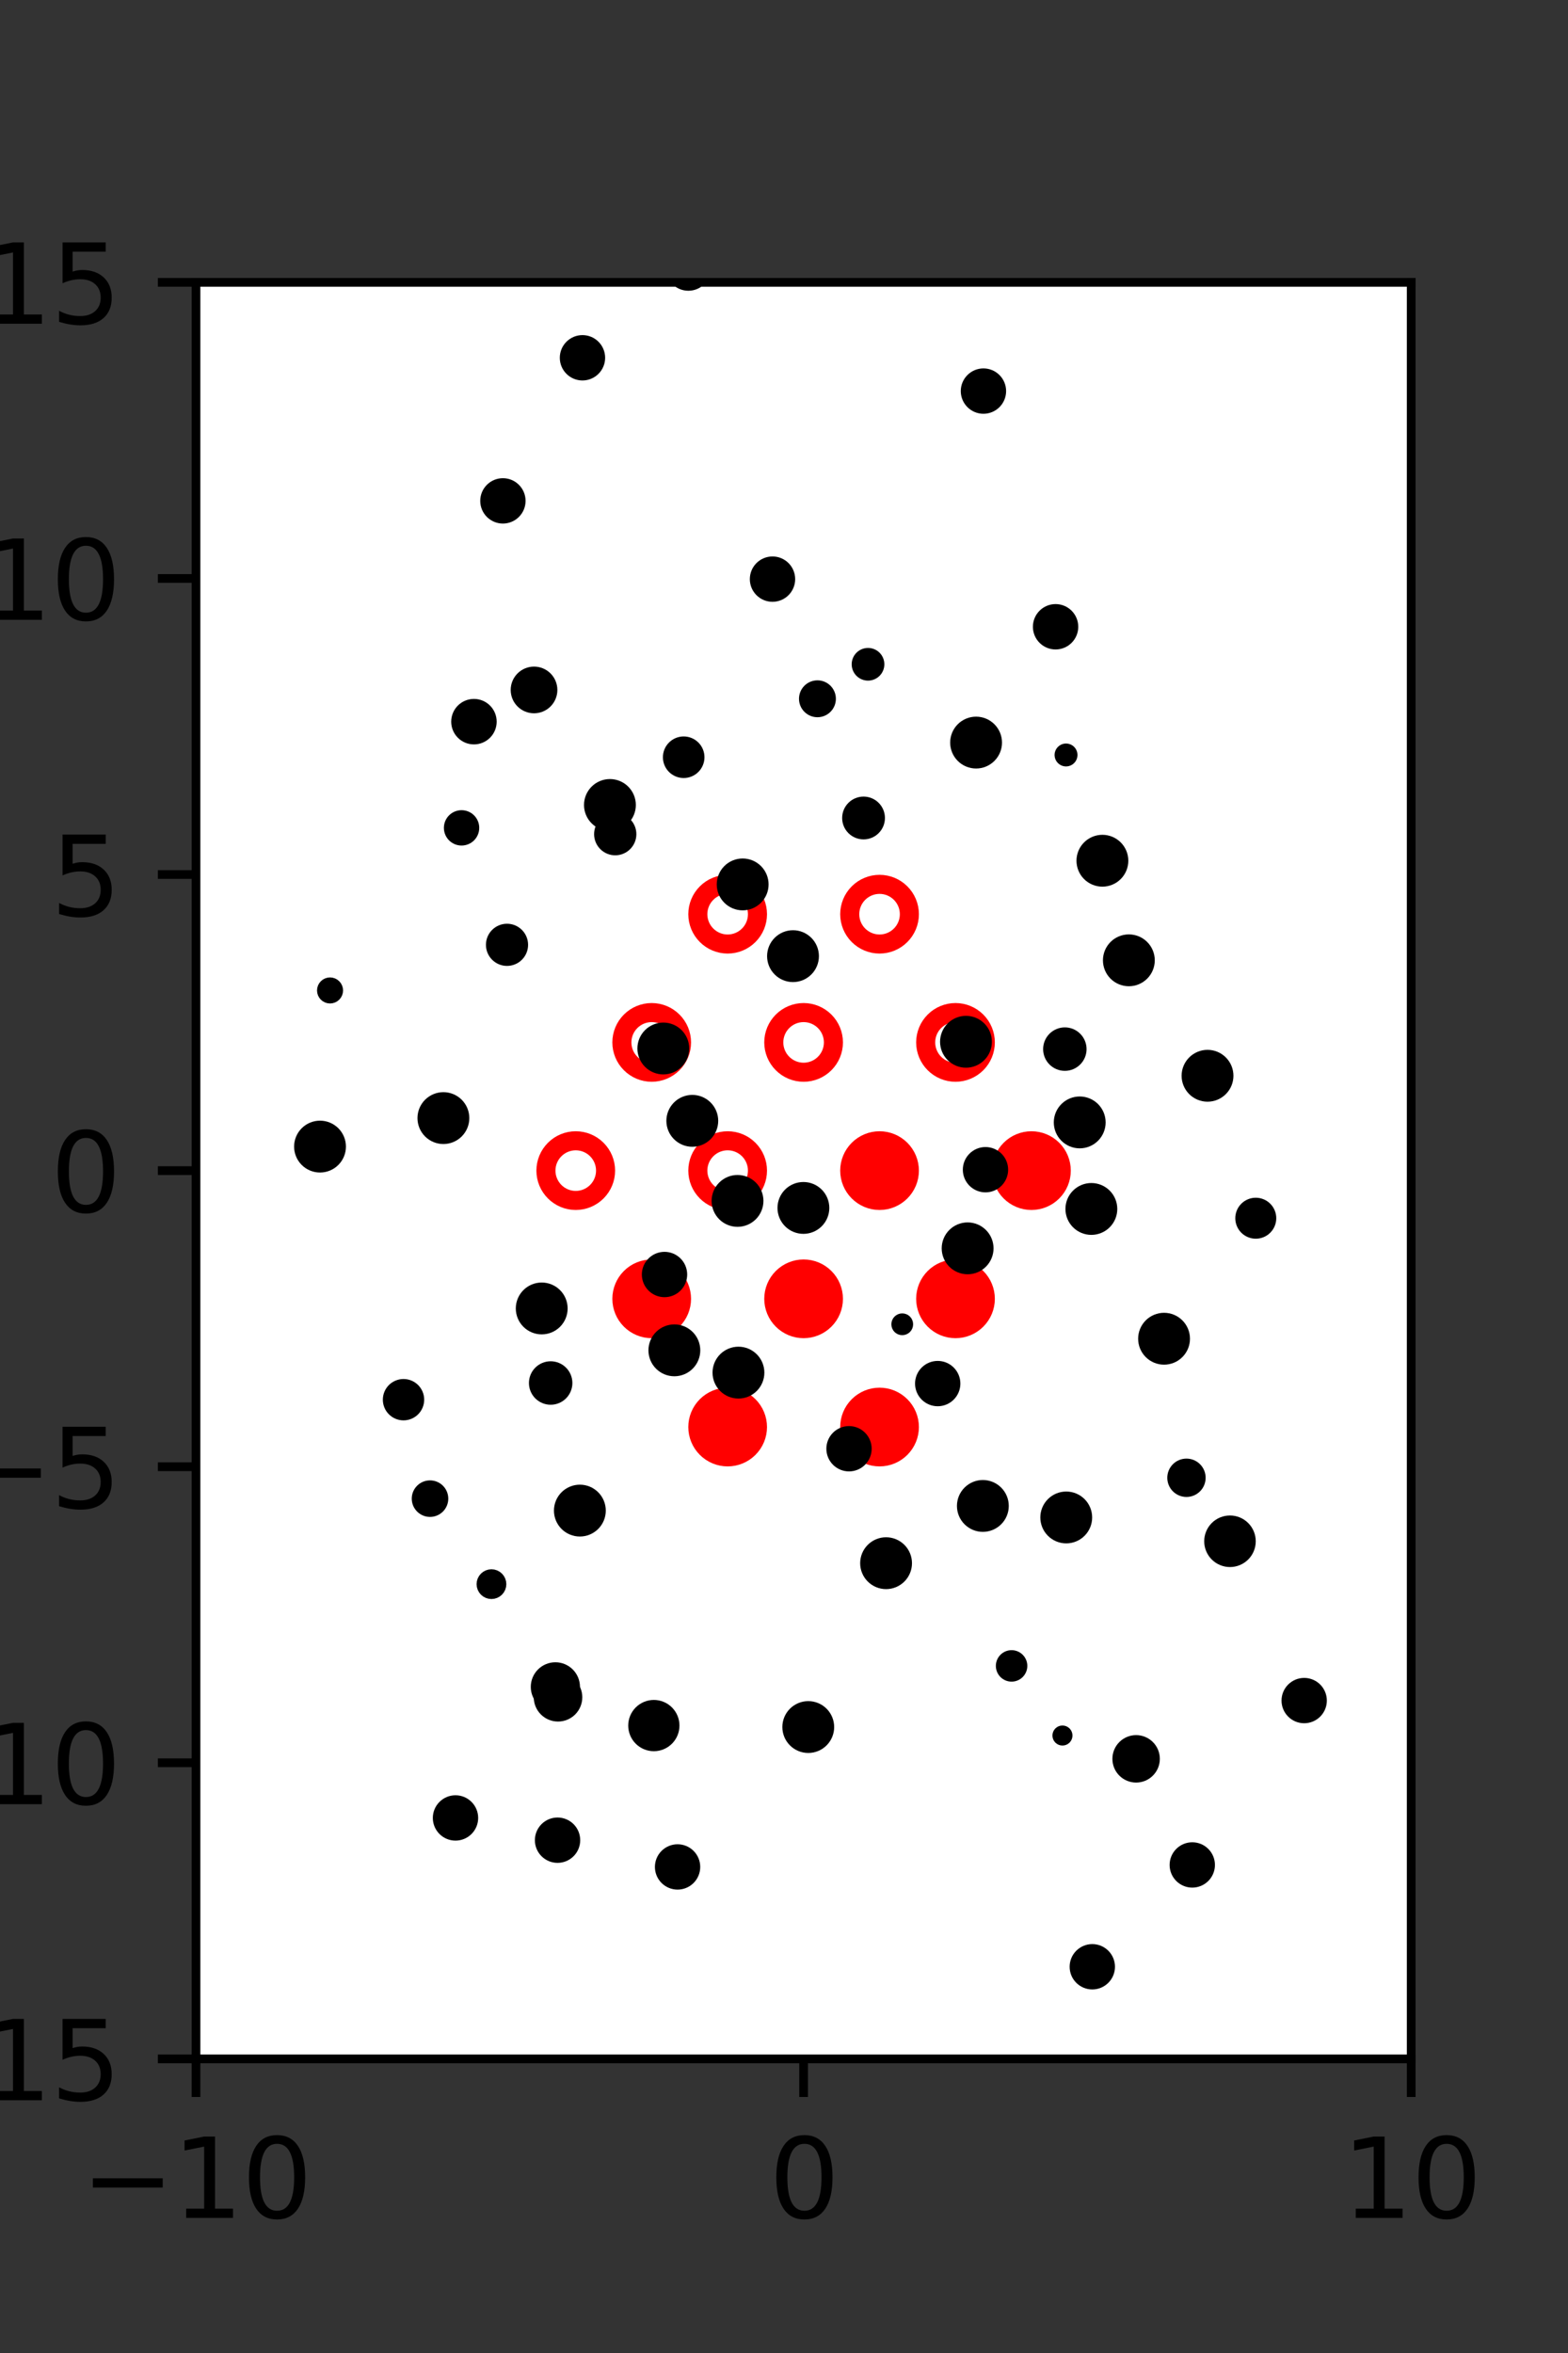 <?xml version="1.0" encoding="utf-8" standalone="no"?>
<!DOCTYPE svg PUBLIC "-//W3C//DTD SVG 1.1//EN"
  "http://www.w3.org/Graphics/SVG/1.1/DTD/svg11.dtd">
<svg xmlns:xlink="http://www.w3.org/1999/xlink" width="144pt" height="216pt" viewBox="0 0 144 216" xmlns="http://www.w3.org/2000/svg" version="1.1">
 <rect x="0" y="0" width="144" height="216" fill="#333333" stroke="none"/>
 <defs>
  <style type="text/css">*{stroke-linejoin: round; stroke-linecap: butt}</style>
 </defs>
 <g id="figure_1">
  <g id="patch_1">
   <path d="M 0 216 
L 144 216 
L 144 0 
L 0 0 
L 0 216 
z
" style="fill: none"/>
  </g>
  <g id="axes_1">
   <g id="patch_2">
    <path d="M 18 189 
L 129.6 189 
L 129.6 25.92 
L 18 25.92 
z
" style="fill: #ffffff"/>
   </g>
   <g id="PathCollection_1">
    <defs>
     <path id="mb30d5affb8" d="M 0 2.739 
C 0.726 2.739 1.423 2.45 1.936 1.936 
C 2.45 1.423 2.739 0.726 2.739 0 
C 2.739 -0.726 2.45 -1.423 1.936 -1.936 
C 1.423 -2.45 0.726 -2.739 0 -2.739 
C -0.726 -2.739 -1.423 -2.45 -1.936 -1.936 
C -2.45 -1.423 -2.739 -0.726 -2.739 0 
C -2.739 0.726 -2.45 1.423 -1.936 1.936 
C -1.423 2.45 -0.726 2.739 0 2.739 
z
" style="stroke: #ff0000; stroke-width: 1.75"/>
    </defs>
    <g clip-path="url(#pbd2c235819)">
     <use xlink:href="#mb30d5affb8" x="80.775" y="107.46" style="fill: #ff0000; stroke: #ff0000; stroke-width: 1.75"/>
     <use xlink:href="#mb30d5affb8" x="94.725" y="107.46" style="fill: #ff0000; stroke: #ff0000; stroke-width: 1.75"/>
     <use xlink:href="#mb30d5affb8" x="59.85" y="119.229" style="fill: #ff0000; stroke: #ff0000; stroke-width: 1.75"/>
     <use xlink:href="#mb30d5affb8" x="73.8" y="119.229" style="fill: #ff0000; stroke: #ff0000; stroke-width: 1.75"/>
     <use xlink:href="#mb30d5affb8" x="87.75" y="119.229" style="fill: #ff0000; stroke: #ff0000; stroke-width: 1.75"/>
     <use xlink:href="#mb30d5affb8" x="66.825" y="130.999" style="fill: #ff0000; stroke: #ff0000; stroke-width: 1.75"/>
     <use xlink:href="#mb30d5affb8" x="80.775" y="130.999" style="fill: #ff0000; stroke: #ff0000; stroke-width: 1.75"/>
    </g>
   </g>
   <g id="PathCollection_2">
    <defs>
     <path id="C0_0_dc401455ee" d="M 0 2.739 
C 0.726 2.739 1.423 2.45 1.936 1.936 
C 2.45 1.423 2.739 0.726 2.739 -0 
C 2.739 -0.726 2.45 -1.423 1.936 -1.936 
C 1.423 -2.45 0.726 -2.739 0 -2.739 
C -0.726 -2.739 -1.423 -2.45 -1.936 -1.936 
C -2.45 -1.423 -2.739 -0.726 -2.739 0 
C -2.739 0.726 -2.45 1.423 -1.936 1.936 
C -1.423 2.45 -0.726 2.739 0 2.739 
z
"/>
    </defs>
    <g clip-path="url(#pbd2c235819)">
     <use xlink:href="#C0_0_dc401455ee" x="66.825" y="83.921" style="fill: none; stroke: #ff0000; stroke-width: 1.75"/>
    </g>
    <g clip-path="url(#pbd2c235819)">
     <use xlink:href="#C0_0_dc401455ee" x="80.775" y="83.921" style="fill: none; stroke: #ff0000; stroke-width: 1.75"/>
    </g>
    <g clip-path="url(#pbd2c235819)">
     <use xlink:href="#C0_0_dc401455ee" x="59.85" y="95.691" style="fill: none; stroke: #ff0000; stroke-width: 1.75"/>
    </g>
    <g clip-path="url(#pbd2c235819)">
     <use xlink:href="#C0_0_dc401455ee" x="73.8" y="95.691" style="fill: none; stroke: #ff0000; stroke-width: 1.75"/>
    </g>
    <g clip-path="url(#pbd2c235819)">
     <use xlink:href="#C0_0_dc401455ee" x="87.75" y="95.691" style="fill: none; stroke: #ff0000; stroke-width: 1.75"/>
    </g>
    <g clip-path="url(#pbd2c235819)">
     <use xlink:href="#C0_0_dc401455ee" x="52.875" y="107.46" style="fill: none; stroke: #ff0000; stroke-width: 1.75"/>
    </g>
    <g clip-path="url(#pbd2c235819)">
     <use xlink:href="#C0_0_dc401455ee" x="66.825" y="107.46" style="fill: none; stroke: #ff0000; stroke-width: 1.75"/>
    </g>
   </g>
   <g id="PathCollection_3">
    <path d="M 103.552 56.488 
C 103.552 56.488 103.552 56.488 103.552 56.488 
C 103.552 56.488 103.552 56.488 103.552 56.488 
C 103.552 56.488 103.552 56.488 103.552 56.488 
C 103.552 56.488 103.552 56.488 103.552 56.488 
C 103.552 56.488 103.552 56.488 103.552 56.488 
C 103.552 56.488 103.552 56.488 103.552 56.488 
C 103.552 56.488 103.552 56.488 103.552 56.488 
C 103.552 56.488 103.552 56.488 103.552 56.488 
z
" clip-path="url(#pbd2c235819)" style="stroke: #000000"/>
    <path d="M 100.501 45.5 
C 100.501 45.5 100.501 45.5 100.501 45.5 
C 100.501 45.5 100.501 45.5 100.501 45.5 
C 100.501 45.5 100.501 45.5 100.501 45.5 
C 100.501 45.5 100.501 45.5 100.501 45.5 
C 100.501 45.5 100.501 45.5 100.501 45.5 
C 100.501 45.5 100.501 45.5 100.501 45.5 
C 100.501 45.5 100.501 45.5 100.501 45.5 
C 100.501 45.5 100.501 45.5 100.501 45.5 
z
" clip-path="url(#pbd2c235819)" style="stroke: #000000"/>
    <path d="M 122.318 141.804 
C 122.318 141.804 122.318 141.804 122.318 141.804 
C 122.318 141.804 122.318 141.804 122.318 141.804 
C 122.318 141.804 122.318 141.804 122.318 141.804 
C 122.318 141.804 122.318 141.804 122.318 141.804 
C 122.318 141.804 122.318 141.804 122.318 141.804 
C 122.318 141.804 122.318 141.804 122.318 141.804 
C 122.318 141.804 122.318 141.804 122.318 141.804 
C 122.318 141.804 122.318 141.804 122.318 141.804 
z
" clip-path="url(#pbd2c235819)" style="stroke: #000000"/>
    <path d="M 115.326 113.211 
C 115.693 113.211 116.044 113.066 116.303 112.807 
C 116.562 112.548 116.708 112.196 116.708 111.83 
C 116.708 111.463 116.562 111.112 116.303 110.853 
C 116.044 110.594 115.693 110.449 115.326 110.449 
C 114.96 110.449 114.609 110.594 114.35 110.853 
C 114.091 111.112 113.945 111.463 113.945 111.83 
C 113.945 112.196 114.091 112.548 114.35 112.807 
C 114.609 113.066 114.96 113.211 115.326 113.211 
z
" clip-path="url(#pbd2c235819)" style="stroke: #000000"/>
    <path d="M 110.895 100.634 
C 111.393 100.634 111.872 100.436 112.224 100.083 
C 112.577 99.73 112.775 99.252 112.775 98.753 
C 112.775 98.255 112.577 97.776 112.224 97.424 
C 111.872 97.071 111.393 96.873 110.895 96.873 
C 110.396 96.873 109.918 97.071 109.565 97.424 
C 109.213 97.776 109.014 98.255 109.014 98.753 
C 109.014 99.252 109.213 99.73 109.565 100.083 
C 109.918 100.436 110.396 100.634 110.895 100.634 
z
" clip-path="url(#pbd2c235819)" style="stroke: #000000"/>
    <path d="M 103.671 90.035 
C 104.169 90.035 104.648 89.837 105 89.485 
C 105.353 89.132 105.551 88.654 105.551 88.155 
C 105.551 87.656 105.353 87.178 105 86.825 
C 104.648 86.473 104.169 86.275 103.671 86.275 
C 103.172 86.275 102.694 86.473 102.341 86.825 
C 101.989 87.178 101.79 87.656 101.79 88.155 
C 101.79 88.654 101.989 89.132 102.341 89.485 
C 102.694 89.837 103.172 90.035 103.671 90.035 
z
" clip-path="url(#pbd2c235819)" style="stroke: #000000"/>
    <path d="M 101.24 80.894 
C 101.739 80.894 102.217 80.695 102.57 80.343 
C 102.923 79.99 103.121 79.512 103.121 79.013 
C 103.121 78.515 102.923 78.036 102.57 77.684 
C 102.217 77.331 101.739 77.133 101.24 77.133 
C 100.742 77.133 100.263 77.331 99.911 77.684 
C 99.558 78.036 99.36 78.515 99.36 79.013 
C 99.36 79.512 99.558 79.99 99.911 80.343 
C 100.263 80.695 100.742 80.894 101.24 80.894 
z
" clip-path="url(#pbd2c235819)" style="stroke: #000000"/>
    <path d="M 97.901 69.859 
C 98.048 69.859 98.188 69.8 98.292 69.697 
C 98.396 69.593 98.454 69.452 98.454 69.305 
C 98.454 69.159 98.396 69.018 98.292 68.914 
C 98.188 68.81 98.048 68.752 97.901 68.752 
C 97.754 68.752 97.613 68.81 97.51 68.914 
C 97.406 69.018 97.347 69.159 97.347 69.305 
C 97.347 69.452 97.406 69.593 97.51 69.697 
C 97.613 69.8 97.754 69.859 97.901 69.859 
z
" clip-path="url(#pbd2c235819)" style="stroke: #000000"/>
    <path d="M 96.941 59.12 
C 97.361 59.12 97.764 58.953 98.061 58.656 
C 98.357 58.359 98.524 57.956 98.524 57.536 
C 98.524 57.117 98.357 56.714 98.061 56.417 
C 97.764 56.12 97.361 55.953 96.941 55.953 
C 96.521 55.953 96.119 56.12 95.822 56.417 
C 95.525 56.714 95.358 57.117 95.358 57.536 
C 95.358 57.956 95.525 58.359 95.822 58.656 
C 96.119 58.953 96.521 59.12 96.941 59.12 
z
" clip-path="url(#pbd2c235819)" style="stroke: #000000"/>
    <path d="M 87.084 47.835 
C 87.084 47.835 87.084 47.835 87.084 47.835 
C 87.084 47.835 87.084 47.835 87.084 47.835 
C 87.084 47.835 87.084 47.835 87.084 47.835 
C 87.084 47.835 87.084 47.835 87.084 47.835 
C 87.084 47.835 87.084 47.835 87.084 47.835 
C 87.084 47.835 87.084 47.835 87.084 47.835 
C 87.084 47.835 87.084 47.835 87.084 47.835 
C 87.084 47.835 87.084 47.835 87.084 47.835 
z
" clip-path="url(#pbd2c235819)" style="stroke: #000000"/>
    <path d="M 90.316 37.484 
C 90.736 37.484 91.138 37.317 91.435 37.02 
C 91.732 36.723 91.898 36.321 91.898 35.901 
C 91.898 35.482 91.732 35.079 91.435 34.783 
C 91.138 34.486 90.736 34.319 90.316 34.319 
C 89.897 34.319 89.494 34.486 89.198 34.783 
C 88.901 35.079 88.734 35.482 88.734 35.901 
C 88.734 36.321 88.901 36.723 89.198 37.02 
C 89.494 37.317 89.897 37.484 90.316 37.484 
z
" clip-path="url(#pbd2c235819)" style="stroke: #000000"/>
    <path d="M 121.532 163.757 
C 121.532 163.757 121.532 163.757 121.532 163.757 
C 121.532 163.757 121.532 163.757 121.532 163.757 
C 121.532 163.757 121.532 163.757 121.532 163.757 
C 121.532 163.757 121.532 163.757 121.532 163.757 
C 121.532 163.757 121.532 163.757 121.532 163.757 
C 121.532 163.757 121.532 163.757 121.532 163.757 
C 121.532 163.757 121.532 163.757 121.532 163.757 
C 121.532 163.757 121.532 163.757 121.532 163.757 
z
" clip-path="url(#pbd2c235819)" style="stroke: #000000"/>
    <path d="M 119.772 157.69 
C 120.191 157.69 120.593 157.524 120.89 157.227 
C 121.186 156.931 121.353 156.528 121.353 156.109 
C 121.353 155.69 121.186 155.287 120.89 154.991 
C 120.593 154.694 120.191 154.528 119.772 154.528 
C 119.353 154.528 118.95 154.694 118.654 154.991 
C 118.357 155.287 118.191 155.69 118.191 156.109 
C 118.191 156.528 118.357 156.931 118.654 157.227 
C 118.95 157.524 119.353 157.69 119.772 157.69 
z
" clip-path="url(#pbd2c235819)" style="stroke: #000000"/>
    <path d="M 112.957 143.352 
C 113.452 143.352 113.927 143.155 114.278 142.805 
C 114.628 142.455 114.824 141.98 114.824 141.485 
C 114.824 140.99 114.628 140.515 114.278 140.164 
C 113.927 139.814 113.452 139.618 112.957 139.618 
C 112.462 139.618 111.987 139.814 111.637 140.164 
C 111.287 140.515 111.09 140.99 111.09 141.485 
C 111.09 141.98 111.287 142.455 111.637 142.805 
C 111.987 143.155 112.462 143.352 112.957 143.352 
z
" clip-path="url(#pbd2c235819)" style="stroke: #000000"/>
    <path d="M 108.961 136.918 
C 109.296 136.918 109.616 136.785 109.853 136.549 
C 110.09 136.312 110.222 135.991 110.222 135.657 
C 110.222 135.322 110.09 135.002 109.853 134.765 
C 109.616 134.528 109.296 134.396 108.961 134.396 
C 108.627 134.396 108.306 134.528 108.069 134.765 
C 107.833 135.002 107.7 135.322 107.7 135.657 
C 107.7 135.991 107.833 136.312 108.069 136.549 
C 108.306 136.785 108.627 136.918 108.961 136.918 
z
" clip-path="url(#pbd2c235819)" style="stroke: #000000"/>
    <path d="M 106.903 124.774 
C 107.402 124.774 107.881 124.576 108.233 124.223 
C 108.586 123.87 108.784 123.392 108.784 122.893 
C 108.784 122.394 108.586 121.916 108.233 121.563 
C 107.881 121.21 107.402 121.012 106.903 121.012 
C 106.405 121.012 105.926 121.21 105.573 121.563 
C 105.221 121.916 105.023 122.394 105.023 122.893 
C 105.023 123.392 105.221 123.87 105.573 124.223 
C 105.926 124.576 106.405 124.774 106.903 124.774 
z
" clip-path="url(#pbd2c235819)" style="stroke: #000000"/>
    <path d="M 100.227 112.86 
C 100.726 112.86 101.204 112.662 101.557 112.309 
C 101.91 111.957 102.108 111.478 102.108 110.979 
C 102.108 110.48 101.91 110.002 101.557 109.649 
C 101.204 109.297 100.726 109.098 100.227 109.098 
C 99.728 109.098 99.25 109.297 98.897 109.649 
C 98.544 110.002 98.346 110.48 98.346 110.979 
C 98.346 111.478 98.544 111.957 98.897 112.309 
C 99.25 112.662 99.728 112.86 100.227 112.86 
z
" clip-path="url(#pbd2c235819)" style="stroke: #000000"/>
    <path d="M 99.158 104.916 
C 99.656 104.916 100.135 104.718 100.488 104.365 
C 100.84 104.013 101.038 103.534 101.038 103.035 
C 101.038 102.536 100.84 102.058 100.488 101.705 
C 100.135 101.353 99.656 101.154 99.158 101.154 
C 98.659 101.154 98.18 101.353 97.828 101.705 
C 97.475 102.058 97.277 102.536 97.277 103.035 
C 97.277 103.534 97.475 104.013 97.828 104.365 
C 98.18 104.718 98.659 104.916 99.158 104.916 
z
" clip-path="url(#pbd2c235819)" style="stroke: #000000"/>
    <path d="M 97.792 97.802 
C 98.188 97.802 98.569 97.645 98.849 97.364 
C 99.13 97.084 99.287 96.703 99.287 96.307 
C 99.287 95.91 99.13 95.53 98.849 95.249 
C 98.569 94.969 98.188 94.811 97.792 94.811 
C 97.395 94.811 97.015 94.969 96.735 95.249 
C 96.454 95.53 96.297 95.91 96.297 96.307 
C 96.297 96.703 96.454 97.084 96.735 97.364 
C 97.015 97.645 97.395 97.802 97.792 97.802 
z
" clip-path="url(#pbd2c235819)" style="stroke: #000000"/>
    <path d="M 91.432 84.168 
C 91.432 84.168 91.432 84.168 91.432 84.168 
C 91.432 84.168 91.432 84.168 91.432 84.168 
C 91.432 84.168 91.432 84.168 91.432 84.168 
C 91.432 84.168 91.432 84.168 91.432 84.168 
C 91.432 84.168 91.432 84.168 91.432 84.168 
C 91.432 84.168 91.432 84.168 91.432 84.168 
C 91.432 84.168 91.432 84.168 91.432 84.168 
C 91.432 84.168 91.432 84.168 91.432 84.168 
z
" clip-path="url(#pbd2c235819)" style="stroke: #000000"/>
    <path d="M 89.641 70.048 
C 90.139 70.048 90.618 69.85 90.97 69.497 
C 91.323 69.145 91.521 68.666 91.521 68.168 
C 91.521 67.669 91.323 67.191 90.97 66.838 
C 90.618 66.485 90.139 66.287 89.641 66.287 
C 89.142 66.287 88.664 66.485 88.311 66.838 
C 87.959 67.191 87.76 67.669 87.76 68.168 
C 87.76 68.666 87.959 69.145 88.311 69.497 
C 88.664 69.85 89.142 70.048 89.641 70.048 
z
" clip-path="url(#pbd2c235819)" style="stroke: #000000"/>
    <path d="M 79.716 61.98 
C 79.982 61.98 80.236 61.874 80.424 61.687 
C 80.611 61.499 80.716 61.245 80.716 60.98 
C 80.716 60.714 80.611 60.46 80.424 60.272 
C 80.236 60.085 79.982 59.98 79.716 59.98 
C 79.451 59.98 79.197 60.085 79.009 60.272 
C 78.822 60.46 78.716 60.714 78.716 60.98 
C 78.716 61.245 78.822 61.499 79.009 61.687 
C 79.197 61.874 79.451 61.98 79.716 61.98 
z
" clip-path="url(#pbd2c235819)" style="stroke: #000000"/>
    <path d="M 83.925 55.338 
C 83.925 55.338 83.925 55.338 83.925 55.338 
C 83.925 55.338 83.925 55.338 83.925 55.338 
C 83.925 55.338 83.925 55.338 83.925 55.338 
C 83.925 55.338 83.925 55.338 83.925 55.338 
C 83.925 55.338 83.925 55.338 83.925 55.338 
C 83.925 55.338 83.925 55.338 83.925 55.338 
C 83.925 55.338 83.925 55.338 83.925 55.338 
C 83.925 55.338 83.925 55.338 83.925 55.338 
z
" clip-path="url(#pbd2c235819)" style="stroke: #000000"/>
    <path d="M 79.764 41.544 
C 79.764 41.544 79.764 41.544 79.764 41.544 
C 79.764 41.544 79.764 41.544 79.764 41.544 
C 79.764 41.544 79.764 41.544 79.764 41.544 
C 79.764 41.544 79.764 41.544 79.764 41.544 
C 79.764 41.544 79.764 41.544 79.764 41.544 
C 79.764 41.544 79.764 41.544 79.764 41.544 
C 79.764 41.544 79.764 41.544 79.764 41.544 
C 79.764 41.544 79.764 41.544 79.764 41.544 
z
" clip-path="url(#pbd2c235819)" style="stroke: #000000"/>
    <path d="M 78.141 29.896 
C 78.141 29.896 78.141 29.896 78.141 29.896 
C 78.141 29.896 78.141 29.896 78.141 29.896 
C 78.141 29.896 78.141 29.896 78.141 29.896 
C 78.141 29.896 78.141 29.896 78.141 29.896 
C 78.141 29.896 78.141 29.896 78.141 29.896 
C 78.141 29.896 78.141 29.896 78.141 29.896 
C 78.141 29.896 78.141 29.896 78.141 29.896 
C 78.141 29.896 78.141 29.896 78.141 29.896 
z
" clip-path="url(#pbd2c235819)" style="stroke: #000000"/>
    <path d="M 111.604 178.806 
C 111.604 178.806 111.604 178.806 111.604 178.806 
C 111.604 178.806 111.604 178.806 111.604 178.806 
C 111.604 178.806 111.604 178.806 111.604 178.806 
C 111.604 178.806 111.604 178.806 111.604 178.806 
C 111.604 178.806 111.604 178.806 111.604 178.806 
C 111.604 178.806 111.604 178.806 111.604 178.806 
C 111.604 178.806 111.604 178.806 111.604 178.806 
C 111.604 178.806 111.604 178.806 111.604 178.806 
z
" clip-path="url(#pbd2c235819)" style="stroke: #000000"/>
    <path d="M 109.495 172.779 
C 109.914 172.779 110.317 172.612 110.613 172.316 
C 110.91 172.019 111.076 171.617 111.076 171.198 
C 111.076 170.779 110.91 170.376 110.613 170.08 
C 110.317 169.783 109.914 169.617 109.495 169.617 
C 109.076 169.617 108.673 169.783 108.377 170.08 
C 108.08 170.376 107.914 170.779 107.914 171.198 
C 107.914 171.617 108.08 172.019 108.377 172.316 
C 108.673 172.612 109.076 172.779 109.495 172.779 
z
" clip-path="url(#pbd2c235819)" style="stroke: #000000"/>
    <path d="M 104.337 163.136 
C 104.782 163.136 105.209 162.959 105.524 162.644 
C 105.839 162.33 106.016 161.903 106.016 161.457 
C 106.016 161.012 105.839 160.585 105.524 160.271 
C 105.209 159.956 104.782 159.779 104.337 159.779 
C 103.892 159.779 103.465 159.956 103.15 160.271 
C 102.836 160.585 102.659 161.012 102.659 161.457 
C 102.659 161.903 102.836 162.33 103.15 162.644 
C 103.465 162.959 103.892 163.136 104.337 163.136 
z
" clip-path="url(#pbd2c235819)" style="stroke: #000000"/>
    <path d="M 105.555 147.126 
C 105.555 147.126 105.555 147.126 105.555 147.126 
C 105.555 147.126 105.555 147.126 105.555 147.126 
C 105.555 147.126 105.555 147.126 105.555 147.126 
C 105.555 147.126 105.555 147.126 105.555 147.126 
C 105.555 147.126 105.555 147.126 105.555 147.126 
C 105.555 147.126 105.555 147.126 105.555 147.126 
C 105.555 147.126 105.555 147.126 105.555 147.126 
C 105.555 147.126 105.555 147.126 105.555 147.126 
z
" clip-path="url(#pbd2c235819)" style="stroke: #000000"/>
    <path d="M 97.92 141.179 
C 98.419 141.179 98.897 140.981 99.25 140.629 
C 99.602 140.276 99.8 139.798 99.8 139.299 
C 99.8 138.8 99.602 138.322 99.25 137.969 
C 98.897 137.617 98.419 137.419 97.92 137.419 
C 97.421 137.419 96.943 137.617 96.591 137.969 
C 96.238 138.322 96.04 138.8 96.04 139.299 
C 96.04 139.798 96.238 140.276 96.591 140.629 
C 96.943 140.981 97.421 141.179 97.92 141.179 
z
" clip-path="url(#pbd2c235819)" style="stroke: #000000"/>
    <path d="M 96.598 129.777 
C 96.598 129.777 96.598 129.777 96.598 129.777 
C 96.598 129.777 96.598 129.777 96.598 129.777 
C 96.598 129.777 96.598 129.777 96.598 129.777 
C 96.598 129.777 96.598 129.777 96.598 129.777 
C 96.598 129.777 96.598 129.777 96.598 129.777 
C 96.598 129.777 96.598 129.777 96.598 129.777 
C 96.598 129.777 96.598 129.777 96.598 129.777 
C 96.598 129.777 96.598 129.777 96.598 129.777 
z
" clip-path="url(#pbd2c235819)" style="stroke: #000000"/>
    <path d="M 88.863 116.476 
C 89.362 116.476 89.84 116.278 90.193 115.925 
C 90.546 115.572 90.744 115.094 90.744 114.595 
C 90.744 114.096 90.546 113.618 90.193 113.265 
C 89.84 112.912 89.362 112.714 88.863 112.714 
C 88.364 112.714 87.886 112.912 87.533 113.265 
C 87.18 113.618 86.982 114.096 86.982 114.595 
C 86.982 115.094 87.18 115.572 87.533 115.925 
C 87.886 116.278 88.364 116.476 88.863 116.476 
z
" clip-path="url(#pbd2c235819)" style="stroke: #000000"/>
    <path d="M 90.504 108.957 
C 90.923 108.957 91.326 108.791 91.622 108.494 
C 91.919 108.198 92.085 107.795 92.085 107.376 
C 92.085 106.957 91.919 106.555 91.622 106.258 
C 91.326 105.962 90.923 105.795 90.504 105.795 
C 90.085 105.795 89.683 105.962 89.386 106.258 
C 89.089 106.555 88.923 106.957 88.923 107.376 
C 88.923 107.795 89.089 108.198 89.386 108.494 
C 89.683 108.791 90.085 108.957 90.504 108.957 
z
" clip-path="url(#pbd2c235819)" style="stroke: #000000"/>
    <path d="M 88.713 97.514 
C 89.212 97.514 89.69 97.316 90.043 96.963 
C 90.396 96.61 90.594 96.132 90.594 95.633 
C 90.594 95.134 90.396 94.656 90.043 94.303 
C 89.69 93.95 89.212 93.752 88.713 93.752 
C 88.214 93.752 87.736 93.95 87.383 94.303 
C 87.03 94.656 86.832 95.134 86.832 95.633 
C 86.832 96.132 87.03 96.61 87.383 96.963 
C 87.736 97.316 88.214 97.514 88.713 97.514 
z
" clip-path="url(#pbd2c235819)" style="stroke: #000000"/>
    <path d="M 84.843 86.558 
C 84.843 86.558 84.843 86.558 84.843 86.558 
C 84.843 86.558 84.843 86.558 84.843 86.558 
C 84.843 86.558 84.843 86.558 84.843 86.558 
C 84.843 86.558 84.843 86.558 84.843 86.558 
C 84.843 86.558 84.843 86.558 84.843 86.558 
C 84.843 86.558 84.843 86.558 84.843 86.558 
C 84.843 86.558 84.843 86.558 84.843 86.558 
C 84.843 86.558 84.843 86.558 84.843 86.558 
z
" clip-path="url(#pbd2c235819)" style="stroke: #000000"/>
    <path d="M 79.305 76.555 
C 79.694 76.555 80.067 76.401 80.341 76.126 
C 80.616 75.851 80.77 75.479 80.77 75.09 
C 80.77 74.701 80.616 74.329 80.341 74.054 
C 80.067 73.779 79.694 73.625 79.305 73.625 
C 78.917 73.625 78.544 73.779 78.269 74.054 
C 77.994 74.329 77.84 74.701 77.84 75.09 
C 77.84 75.479 77.994 75.851 78.269 76.126 
C 78.544 76.401 78.917 76.555 79.305 76.555 
z
" clip-path="url(#pbd2c235819)" style="stroke: #000000"/>
    <path d="M 75.071 65.341 
C 75.388 65.341 75.692 65.215 75.915 64.991 
C 76.139 64.767 76.265 64.464 76.265 64.147 
C 76.265 63.831 76.139 63.527 75.915 63.303 
C 75.692 63.079 75.388 62.953 75.071 62.953 
C 74.755 62.953 74.451 63.079 74.227 63.303 
C 74.003 63.527 73.877 63.831 73.877 64.147 
C 73.877 64.464 74.003 64.767 74.227 64.991 
C 74.451 65.215 74.755 65.341 75.071 65.341 
z
" clip-path="url(#pbd2c235819)" style="stroke: #000000"/>
    <path d="M 70.944 54.745 
C 71.363 54.745 71.766 54.579 72.063 54.282 
C 72.359 53.985 72.526 53.583 72.526 53.163 
C 72.526 52.744 72.359 52.341 72.063 52.044 
C 71.766 51.748 71.363 51.581 70.944 51.581 
C 70.524 51.581 70.122 51.748 69.825 52.044 
C 69.528 52.341 69.362 52.744 69.362 53.163 
C 69.362 53.583 69.528 53.985 69.825 54.282 
C 70.122 54.579 70.524 54.745 70.944 54.745 
z
" clip-path="url(#pbd2c235819)" style="stroke: #000000"/>
    <path d="M 69.531 44.136 
C 69.531 44.136 69.531 44.136 69.531 44.136 
C 69.531 44.136 69.531 44.136 69.531 44.136 
C 69.531 44.136 69.531 44.136 69.531 44.136 
C 69.531 44.136 69.531 44.136 69.531 44.136 
C 69.531 44.136 69.531 44.136 69.531 44.136 
C 69.531 44.136 69.531 44.136 69.531 44.136 
C 69.531 44.136 69.531 44.136 69.531 44.136 
C 69.531 44.136 69.531 44.136 69.531 44.136 
z
" clip-path="url(#pbd2c235819)" style="stroke: #000000"/>
    <path d="M 63.046 33.76 
C 63.046 33.76 63.046 33.76 63.046 33.76 
C 63.046 33.76 63.046 33.76 63.046 33.76 
C 63.046 33.76 63.046 33.76 63.046 33.76 
C 63.046 33.76 63.046 33.76 63.046 33.76 
C 63.046 33.76 63.046 33.76 63.046 33.76 
C 63.046 33.76 63.046 33.76 63.046 33.76 
C 63.046 33.76 63.046 33.76 63.046 33.76 
C 63.046 33.76 63.046 33.76 63.046 33.76 
z
" clip-path="url(#pbd2c235819)" style="stroke: #000000"/>
    <path d="M 63.217 26.191 
C 63.636 26.191 64.039 26.025 64.335 25.728 
C 64.632 25.431 64.799 25.029 64.799 24.609 
C 64.799 24.19 64.632 23.787 64.335 23.491 
C 64.039 23.194 63.636 23.027 63.217 23.027 
C 62.797 23.027 62.395 23.194 62.098 23.491 
C 61.801 23.787 61.634 24.19 61.634 24.609 
C 61.634 25.029 61.801 25.431 62.098 25.728 
C 62.395 26.025 62.797 26.191 63.217 26.191 
z
" clip-path="url(#pbd2c235819)" style="stroke: #000000"/>
    <path d="M 100.314 182.127 
C 100.733 182.127 101.136 181.96 101.432 181.664 
C 101.729 181.367 101.896 180.965 101.896 180.545 
C 101.896 180.125 101.729 179.723 101.432 179.426 
C 101.136 179.13 100.733 178.963 100.314 178.963 
C 99.894 178.963 99.492 179.13 99.195 179.426 
C 98.898 179.723 98.732 180.125 98.732 180.545 
C 98.732 180.965 98.898 181.367 99.195 181.664 
C 99.492 181.96 99.894 182.127 100.314 182.127 
z
" clip-path="url(#pbd2c235819)" style="stroke: #000000"/>
    <path d="M 99.645 171.401 
C 99.645 171.401 99.645 171.401 99.645 171.401 
C 99.645 171.401 99.645 171.401 99.645 171.401 
C 99.645 171.401 99.645 171.401 99.645 171.401 
C 99.645 171.401 99.645 171.401 99.645 171.401 
C 99.645 171.401 99.645 171.401 99.645 171.401 
C 99.645 171.401 99.645 171.401 99.645 171.401 
C 99.645 171.401 99.645 171.401 99.645 171.401 
C 99.645 171.401 99.645 171.401 99.645 171.401 
z
" clip-path="url(#pbd2c235819)" style="stroke: #000000"/>
    <path d="M 97.572 159.738 
C 97.684 159.738 97.791 159.694 97.87 159.615 
C 97.948 159.536 97.993 159.43 97.993 159.318 
C 97.993 159.207 97.948 159.1 97.87 159.021 
C 97.791 158.942 97.684 158.898 97.572 158.898 
C 97.461 158.898 97.354 158.942 97.275 159.021 
C 97.196 159.1 97.152 159.207 97.152 159.318 
C 97.152 159.43 97.196 159.536 97.275 159.615 
C 97.354 159.694 97.461 159.738 97.572 159.738 
z
" clip-path="url(#pbd2c235819)" style="stroke: #000000"/>
    <path d="M 92.901 153.871 
C 93.152 153.871 93.392 153.771 93.569 153.594 
C 93.746 153.417 93.846 153.176 93.846 152.926 
C 93.846 152.675 93.746 152.435 93.569 152.258 
C 93.392 152.081 93.152 151.981 92.901 151.981 
C 92.65 151.981 92.41 152.081 92.233 152.258 
C 92.056 152.435 91.956 152.675 91.956 152.926 
C 91.956 153.176 92.056 153.417 92.233 153.594 
C 92.41 153.771 92.65 153.871 92.901 153.871 
z
" clip-path="url(#pbd2c235819)" style="stroke: #000000"/>
    <path d="M 90.262 140.122 
C 90.761 140.122 91.239 139.924 91.592 139.571 
C 91.945 139.219 92.143 138.74 92.143 138.242 
C 92.143 137.743 91.945 137.265 91.592 136.912 
C 91.239 136.56 90.761 136.361 90.262 136.361 
C 89.764 136.361 89.285 136.56 88.933 136.912 
C 88.58 137.265 88.382 137.743 88.382 138.242 
C 88.382 138.74 88.58 139.219 88.933 139.571 
C 89.285 139.924 89.764 140.122 90.262 140.122 
z
" clip-path="url(#pbd2c235819)" style="stroke: #000000"/>
    <path d="M 86.116 128.591 
C 86.536 128.591 86.938 128.424 87.234 128.128 
C 87.531 127.831 87.698 127.429 87.698 127.01 
C 87.698 126.59 87.531 126.188 87.234 125.892 
C 86.938 125.595 86.536 125.429 86.116 125.429 
C 85.697 125.429 85.295 125.595 84.998 125.892 
C 84.702 126.188 84.535 126.59 84.535 127.01 
C 84.535 127.429 84.702 127.831 84.998 128.128 
C 85.295 128.424 85.697 128.591 86.116 128.591 
z
" clip-path="url(#pbd2c235819)" style="stroke: #000000"/>
    <path d="M 82.859 122.066 
C 82.992 122.066 83.119 122.014 83.213 121.92 
C 83.306 121.826 83.359 121.699 83.359 121.566 
C 83.359 121.434 83.306 121.307 83.213 121.213 
C 83.119 121.119 82.992 121.066 82.859 121.066 
C 82.726 121.066 82.599 121.119 82.505 121.213 
C 82.412 121.307 82.359 121.434 82.359 121.566 
C 82.359 121.699 82.412 121.826 82.505 121.92 
C 82.599 122.014 82.726 122.066 82.859 122.066 
z
" clip-path="url(#pbd2c235819)" style="stroke: #000000"/>
    <path d="M 73.781 112.766 
C 74.28 112.766 74.759 112.568 75.111 112.215 
C 75.464 111.863 75.662 111.384 75.662 110.885 
C 75.662 110.387 75.464 109.908 75.111 109.555 
C 74.759 109.203 74.28 109.005 73.781 109.005 
C 73.283 109.005 72.804 109.203 72.451 109.555 
C 72.099 109.908 71.901 110.387 71.901 110.885 
C 71.901 111.384 72.099 111.863 72.451 112.215 
C 72.804 112.568 73.283 112.766 73.781 112.766 
z
" clip-path="url(#pbd2c235819)" style="stroke: #000000"/>
    <path d="M 76.889 99.948 
C 76.889 99.948 76.889 99.948 76.889 99.948 
C 76.889 99.948 76.889 99.948 76.889 99.948 
C 76.889 99.948 76.889 99.948 76.889 99.948 
C 76.889 99.948 76.889 99.948 76.889 99.948 
C 76.889 99.948 76.889 99.948 76.889 99.948 
C 76.889 99.948 76.889 99.948 76.889 99.948 
C 76.889 99.948 76.889 99.948 76.889 99.948 
C 76.889 99.948 76.889 99.948 76.889 99.948 
z
" clip-path="url(#pbd2c235819)" style="stroke: #000000"/>
    <path d="M 72.826 89.653 
C 73.325 89.653 73.803 89.455 74.156 89.102 
C 74.509 88.749 74.707 88.271 74.707 87.772 
C 74.707 87.274 74.509 86.795 74.156 86.443 
C 73.803 86.09 73.325 85.892 72.826 85.892 
C 72.328 85.892 71.849 86.09 71.497 86.443 
C 71.144 86.795 70.946 87.274 70.946 87.772 
C 70.946 88.271 71.144 88.749 71.497 89.102 
C 71.849 89.455 72.328 89.653 72.826 89.653 
z
" clip-path="url(#pbd2c235819)" style="stroke: #000000"/>
    <path d="M 68.203 83.068 
C 68.702 83.068 69.181 82.87 69.533 82.517 
C 69.886 82.165 70.084 81.686 70.084 81.187 
C 70.084 80.689 69.886 80.21 69.533 79.857 
C 69.181 79.505 68.702 79.307 68.203 79.307 
C 67.705 79.307 67.226 79.505 66.873 79.857 
C 66.521 80.21 66.323 80.689 66.323 81.187 
C 66.323 81.686 66.521 82.165 66.873 82.517 
C 67.226 82.87 67.705 83.068 68.203 83.068 
z
" clip-path="url(#pbd2c235819)" style="stroke: #000000"/>
    <path d="M 62.787 70.921 
C 63.161 70.921 63.519 70.773 63.784 70.509 
C 64.048 70.245 64.196 69.886 64.196 69.513 
C 64.196 69.139 64.048 68.781 63.784 68.517 
C 63.519 68.253 63.161 68.104 62.787 68.104 
C 62.414 68.104 62.056 68.253 61.791 68.517 
C 61.527 68.781 61.379 69.139 61.379 69.513 
C 61.379 69.886 61.527 70.245 61.791 70.509 
C 62.056 70.773 62.414 70.921 62.787 70.921 
z
" clip-path="url(#pbd2c235819)" style="stroke: #000000"/>
    <path d="M 58.879 55.643 
C 58.879 55.643 58.879 55.643 58.879 55.643 
C 58.879 55.643 58.879 55.643 58.879 55.643 
C 58.879 55.643 58.879 55.643 58.879 55.643 
C 58.879 55.643 58.879 55.643 58.879 55.643 
C 58.879 55.643 58.879 55.643 58.879 55.643 
C 58.879 55.643 58.879 55.643 58.879 55.643 
C 58.879 55.643 58.879 55.643 58.879 55.643 
C 58.879 55.643 58.879 55.643 58.879 55.643 
z
" clip-path="url(#pbd2c235819)" style="stroke: #000000"/>
    <path d="M 58.15 44.209 
C 58.15 44.209 58.15 44.209 58.15 44.209 
C 58.15 44.209 58.15 44.209 58.15 44.209 
C 58.15 44.209 58.15 44.209 58.15 44.209 
C 58.15 44.209 58.15 44.209 58.15 44.209 
C 58.15 44.209 58.15 44.209 58.15 44.209 
C 58.15 44.209 58.15 44.209 58.15 44.209 
C 58.15 44.209 58.15 44.209 58.15 44.209 
C 58.15 44.209 58.15 44.209 58.15 44.209 
z
" clip-path="url(#pbd2c235819)" style="stroke: #000000"/>
    <path d="M 55.054 35.415 
C 55.054 35.415 55.054 35.415 55.054 35.415 
C 55.054 35.415 55.054 35.415 55.054 35.415 
C 55.054 35.415 55.054 35.415 55.054 35.415 
C 55.054 35.415 55.054 35.415 55.054 35.415 
C 55.054 35.415 55.054 35.415 55.054 35.415 
C 55.054 35.415 55.054 35.415 55.054 35.415 
C 55.054 35.415 55.054 35.415 55.054 35.415 
C 55.054 35.415 55.054 35.415 55.054 35.415 
z
" clip-path="url(#pbd2c235819)" style="stroke: #000000"/>
    <path d="M 53.492 34.427 
C 53.911 34.427 54.314 34.26 54.61 33.963 
C 54.907 33.666 55.074 33.264 55.074 32.844 
C 55.074 32.425 54.907 32.022 54.61 31.726 
C 54.314 31.429 53.911 31.262 53.492 31.262 
C 53.072 31.262 52.67 31.429 52.373 31.726 
C 52.076 32.022 51.91 32.425 51.91 32.844 
C 51.91 33.264 52.076 33.666 52.373 33.963 
C 52.67 34.26 53.072 34.427 53.492 34.427 
z
" clip-path="url(#pbd2c235819)" style="stroke: #000000"/>
    <path d="M 87.095 177.003 
C 87.095 177.003 87.095 177.003 87.095 177.003 
C 87.095 177.003 87.095 177.003 87.095 177.003 
C 87.095 177.003 87.095 177.003 87.095 177.003 
C 87.095 177.003 87.095 177.003 87.095 177.003 
C 87.095 177.003 87.095 177.003 87.095 177.003 
C 87.095 177.003 87.095 177.003 87.095 177.003 
C 87.095 177.003 87.095 177.003 87.095 177.003 
C 87.095 177.003 87.095 177.003 87.095 177.003 
z
" clip-path="url(#pbd2c235819)" style="stroke: #000000"/>
    <path d="M 89.267 164.234 
C 89.267 164.234 89.267 164.234 89.267 164.234 
C 89.267 164.234 89.267 164.234 89.267 164.234 
C 89.267 164.234 89.267 164.234 89.267 164.234 
C 89.267 164.234 89.267 164.234 89.267 164.234 
C 89.267 164.234 89.267 164.234 89.267 164.234 
C 89.267 164.234 89.267 164.234 89.267 164.234 
C 89.267 164.234 89.267 164.234 89.267 164.234 
C 89.267 164.234 89.267 164.234 89.267 164.234 
z
" clip-path="url(#pbd2c235819)" style="stroke: #000000"/>
    <path d="M 84.178 157.035 
C 84.178 157.035 84.178 157.035 84.178 157.035 
C 84.178 157.035 84.178 157.035 84.178 157.035 
C 84.178 157.035 84.178 157.035 84.178 157.035 
C 84.178 157.035 84.178 157.035 84.178 157.035 
C 84.178 157.035 84.178 157.035 84.178 157.035 
C 84.178 157.035 84.178 157.035 84.178 157.035 
C 84.178 157.035 84.178 157.035 84.178 157.035 
C 84.178 157.035 84.178 157.035 84.178 157.035 
z
" clip-path="url(#pbd2c235819)" style="stroke: #000000"/>
    <path d="M 81.374 145.378 
C 81.873 145.378 82.351 145.18 82.704 144.827 
C 83.056 144.475 83.254 143.996 83.254 143.498 
C 83.254 142.999 83.056 142.521 82.704 142.168 
C 82.351 141.816 81.873 141.617 81.374 141.617 
C 80.876 141.617 80.397 141.816 80.045 142.168 
C 79.692 142.521 79.494 142.999 79.494 143.498 
C 79.494 143.996 79.692 144.475 80.045 144.827 
C 80.397 145.18 80.876 145.378 81.374 145.378 
z
" clip-path="url(#pbd2c235819)" style="stroke: #000000"/>
    <path d="M 77.971 134.572 
C 78.39 134.572 78.792 134.405 79.089 134.109 
C 79.385 133.812 79.552 133.41 79.552 132.991 
C 79.552 132.571 79.385 132.169 79.089 131.873 
C 78.792 131.576 78.39 131.41 77.971 131.41 
C 77.551 131.41 77.149 131.576 76.853 131.873 
C 76.556 132.169 76.39 132.571 76.39 132.991 
C 76.39 133.41 76.556 133.812 76.853 134.109 
C 77.149 134.405 77.551 134.572 77.971 134.572 
z
" clip-path="url(#pbd2c235819)" style="stroke: #000000"/>
    <path d="M 67.817 127.885 
C 68.315 127.885 68.794 127.687 69.146 127.334 
C 69.499 126.981 69.697 126.503 69.697 126.004 
C 69.697 125.505 69.499 125.027 69.146 124.674 
C 68.794 124.321 68.315 124.123 67.817 124.123 
C 67.318 124.123 66.839 124.321 66.487 124.674 
C 66.134 125.027 65.936 125.505 65.936 126.004 
C 65.936 126.503 66.134 126.981 66.487 127.334 
C 66.839 127.687 67.318 127.885 67.817 127.885 
z
" clip-path="url(#pbd2c235819)" style="stroke: #000000"/>
    <path d="M 67.731 112.121 
C 68.23 112.121 68.708 111.923 69.061 111.57 
C 69.413 111.217 69.612 110.739 69.612 110.24 
C 69.612 109.742 69.413 109.263 69.061 108.911 
C 68.708 108.558 68.23 108.36 67.731 108.36 
C 67.233 108.36 66.754 108.558 66.402 108.911 
C 66.049 109.263 65.851 109.742 65.851 110.24 
C 65.851 110.739 66.049 111.217 66.402 111.57 
C 66.754 111.923 67.233 112.121 67.731 112.121 
z
" clip-path="url(#pbd2c235819)" style="stroke: #000000"/>
    <path d="M 63.578 104.771 
C 64.077 104.771 64.555 104.573 64.908 104.22 
C 65.261 103.867 65.459 103.389 65.459 102.89 
C 65.459 102.391 65.261 101.913 64.908 101.56 
C 64.555 101.207 64.077 101.009 63.578 101.009 
C 63.079 101.009 62.601 101.207 62.248 101.56 
C 61.895 101.913 61.697 102.391 61.697 102.89 
C 61.697 103.389 61.895 103.867 62.248 104.22 
C 62.601 104.573 63.079 104.771 63.578 104.771 
z
" clip-path="url(#pbd2c235819)" style="stroke: #000000"/>
    <path d="M 60.917 98.13 
C 61.415 98.13 61.894 97.932 62.246 97.579 
C 62.599 97.226 62.797 96.748 62.797 96.249 
C 62.797 95.751 62.599 95.272 62.246 94.92 
C 61.894 94.567 61.415 94.369 60.917 94.369 
C 60.418 94.369 59.94 94.567 59.587 94.92 
C 59.235 95.272 59.036 95.751 59.036 96.249 
C 59.036 96.748 59.235 97.226 59.587 97.579 
C 59.94 97.932 60.418 98.13 60.917 98.13 
z
" clip-path="url(#pbd2c235819)" style="stroke: #000000"/>
    <path d="M 56.501 78.016 
C 56.883 78.016 57.25 77.864 57.52 77.593 
C 57.79 77.323 57.942 76.957 57.942 76.574 
C 57.942 76.192 57.79 75.826 57.52 75.555 
C 57.25 75.285 56.883 75.133 56.501 75.133 
C 56.119 75.133 55.752 75.285 55.482 75.555 
C 55.212 75.826 55.06 76.192 55.06 76.574 
C 55.06 76.957 55.212 77.323 55.482 77.593 
C 55.752 77.864 56.119 78.016 56.501 78.016 
z
" clip-path="url(#pbd2c235819)" style="stroke: #000000"/>
    <path d="M 56.014 75.776 
C 56.512 75.776 56.991 75.578 57.343 75.225 
C 57.696 74.873 57.894 74.394 57.894 73.896 
C 57.894 73.397 57.696 72.919 57.343 72.566 
C 56.991 72.213 56.512 72.015 56.014 72.015 
C 55.515 72.015 55.037 72.213 54.684 72.566 
C 54.331 72.919 54.133 73.397 54.133 73.896 
C 54.133 74.394 54.331 74.873 54.684 75.225 
C 55.037 75.578 55.515 75.776 56.014 75.776 
z
" clip-path="url(#pbd2c235819)" style="stroke: #000000"/>
    <path d="M 49.044 64.979 
C 49.48 64.979 49.898 64.806 50.206 64.498 
C 50.514 64.19 50.687 63.771 50.687 63.336 
C 50.687 62.9 50.514 62.482 50.206 62.173 
C 49.898 61.865 49.48 61.692 49.044 61.692 
C 48.608 61.692 48.19 61.865 47.882 62.173 
C 47.573 62.482 47.4 62.9 47.4 63.336 
C 47.4 63.771 47.573 64.19 47.882 64.498 
C 48.19 64.806 48.608 64.979 49.044 64.979 
z
" clip-path="url(#pbd2c235819)" style="stroke: #000000"/>
    <path d="M 46.185 47.562 
C 46.604 47.562 47.007 47.395 47.303 47.098 
C 47.6 46.801 47.767 46.399 47.767 45.979 
C 47.767 45.56 47.6 45.157 47.303 44.861 
C 47.007 44.564 46.604 44.397 46.185 44.397 
C 45.765 44.397 45.363 44.564 45.066 44.861 
C 44.769 45.157 44.603 45.56 44.603 45.979 
C 44.603 46.399 44.769 46.801 45.066 47.098 
C 45.363 47.395 45.765 47.562 46.185 47.562 
z
" clip-path="url(#pbd2c235819)" style="stroke: #000000"/>
    <path d="M 77.337 178.258 
C 77.337 178.258 77.337 178.258 77.337 178.258 
C 77.337 178.258 77.337 178.258 77.337 178.258 
C 77.337 178.258 77.337 178.258 77.337 178.258 
C 77.337 178.258 77.337 178.258 77.337 178.258 
C 77.337 178.258 77.337 178.258 77.337 178.258 
C 77.337 178.258 77.337 178.258 77.337 178.258 
C 77.337 178.258 77.337 178.258 77.337 178.258 
C 77.337 178.258 77.337 178.258 77.337 178.258 
z
" clip-path="url(#pbd2c235819)" style="stroke: #000000"/>
    <path d="M 73.365 168.865 
C 73.365 168.865 73.365 168.865 73.365 168.865 
C 73.365 168.865 73.365 168.865 73.365 168.865 
C 73.365 168.865 73.365 168.865 73.365 168.865 
C 73.365 168.865 73.365 168.865 73.365 168.865 
C 73.365 168.865 73.365 168.865 73.365 168.865 
C 73.365 168.865 73.365 168.865 73.365 168.865 
C 73.365 168.865 73.365 168.865 73.365 168.865 
C 73.365 168.865 73.365 168.865 73.365 168.865 
z
" clip-path="url(#pbd2c235819)" style="stroke: #000000"/>
    <path d="M 74.228 160.419 
C 74.727 160.419 75.205 160.221 75.558 159.869 
C 75.91 159.516 76.108 159.038 76.108 158.539 
C 76.108 158.04 75.91 157.562 75.558 157.209 
C 75.205 156.857 74.727 156.659 74.228 156.659 
C 73.73 156.659 73.251 156.857 72.899 157.209 
C 72.546 157.562 72.348 158.04 72.348 158.539 
C 72.348 159.038 72.546 159.516 72.899 159.869 
C 73.251 160.221 73.73 160.419 74.228 160.419 
z
" clip-path="url(#pbd2c235819)" style="stroke: #000000"/>
    <path d="M 68.022 150.253 
C 68.022 150.253 68.022 150.253 68.022 150.253 
C 68.022 150.253 68.022 150.253 68.022 150.253 
C 68.022 150.253 68.022 150.253 68.022 150.253 
C 68.022 150.253 68.022 150.253 68.022 150.253 
C 68.022 150.253 68.022 150.253 68.022 150.253 
C 68.022 150.253 68.022 150.253 68.022 150.253 
C 68.022 150.253 68.022 150.253 68.022 150.253 
C 68.022 150.253 68.022 150.253 68.022 150.253 
z
" clip-path="url(#pbd2c235819)" style="stroke: #000000"/>
    <path d="M 61.338 139.791 
C 61.338 139.791 61.338 139.791 61.338 139.791 
C 61.338 139.791 61.338 139.791 61.338 139.791 
C 61.338 139.791 61.338 139.791 61.338 139.791 
C 61.338 139.791 61.338 139.791 61.338 139.791 
C 61.338 139.791 61.338 139.791 61.338 139.791 
C 61.338 139.791 61.338 139.791 61.338 139.791 
C 61.338 139.791 61.338 139.791 61.338 139.791 
C 61.338 139.791 61.338 139.791 61.338 139.791 
z
" clip-path="url(#pbd2c235819)" style="stroke: #000000"/>
    <path d="M 61.931 125.839 
C 62.43 125.839 62.908 125.641 63.261 125.288 
C 63.614 124.935 63.812 124.457 63.812 123.958 
C 63.812 123.459 63.614 122.981 63.261 122.628 
C 62.908 122.275 62.43 122.077 61.931 122.077 
C 61.432 122.077 60.954 122.275 60.601 122.628 
C 60.248 122.981 60.05 123.459 60.05 123.958 
C 60.05 124.457 60.248 124.935 60.601 125.288 
C 60.954 125.641 61.432 125.839 61.931 125.839 
z
" clip-path="url(#pbd2c235819)" style="stroke: #000000"/>
    <path d="M 61.027 118.58 
C 61.446 118.58 61.849 118.413 62.145 118.116 
C 62.442 117.819 62.609 117.417 62.609 116.997 
C 62.609 116.578 62.442 116.175 62.145 115.879 
C 61.849 115.582 61.446 115.415 61.027 115.415 
C 60.607 115.415 60.205 115.582 59.908 115.879 
C 59.611 116.175 59.444 116.578 59.444 116.997 
C 59.444 117.417 59.611 117.819 59.908 118.116 
C 60.205 118.413 60.607 118.58 61.027 118.58 
z
" clip-path="url(#pbd2c235819)" style="stroke: #000000"/>
    <path d="M 53.278 101.338 
C 53.278 101.338 53.278 101.338 53.278 101.338 
C 53.278 101.338 53.278 101.338 53.278 101.338 
C 53.278 101.338 53.278 101.338 53.278 101.338 
C 53.278 101.338 53.278 101.338 53.278 101.338 
C 53.278 101.338 53.278 101.338 53.278 101.338 
C 53.278 101.338 53.278 101.338 53.278 101.338 
C 53.278 101.338 53.278 101.338 53.278 101.338 
C 53.278 101.338 53.278 101.338 53.278 101.338 
z
" clip-path="url(#pbd2c235819)" style="stroke: #000000"/>
    <path d="M 53.857 100.07 
C 53.857 100.07 53.857 100.07 53.857 100.07 
C 53.857 100.07 53.857 100.07 53.857 100.07 
C 53.857 100.07 53.857 100.07 53.857 100.07 
C 53.857 100.07 53.857 100.07 53.857 100.07 
C 53.857 100.07 53.857 100.07 53.857 100.07 
C 53.857 100.07 53.857 100.07 53.857 100.07 
C 53.857 100.07 53.857 100.07 53.857 100.07 
C 53.857 100.07 53.857 100.07 53.857 100.07 
z
" clip-path="url(#pbd2c235819)" style="stroke: #000000"/>
    <path d="M 46.562 88.169 
C 46.943 88.169 47.308 88.017 47.578 87.748 
C 47.847 87.479 47.998 87.114 47.998 86.733 
C 47.998 86.352 47.847 85.987 47.578 85.718 
C 47.308 85.448 46.943 85.297 46.562 85.297 
C 46.182 85.297 45.816 85.448 45.547 85.718 
C 45.278 85.987 45.127 86.352 45.127 86.733 
C 45.127 87.114 45.278 87.479 45.547 87.748 
C 45.816 88.017 46.182 88.169 46.562 88.169 
z
" clip-path="url(#pbd2c235819)" style="stroke: #000000"/>
    <path d="M 42.388 77.12 
C 42.686 77.12 42.972 77.001 43.183 76.791 
C 43.394 76.58 43.512 76.294 43.512 75.996 
C 43.512 75.698 43.394 75.412 43.183 75.202 
C 42.972 74.991 42.686 74.873 42.388 74.873 
C 42.09 74.873 41.805 74.991 41.594 75.202 
C 41.383 75.412 41.265 75.698 41.265 75.996 
C 41.265 76.294 41.383 76.58 41.594 76.791 
C 41.805 77.001 42.09 77.12 42.388 77.12 
z
" clip-path="url(#pbd2c235819)" style="stroke: #000000"/>
    <path d="M 43.525 67.835 
C 43.946 67.835 44.35 67.668 44.648 67.37 
C 44.946 67.072 45.113 66.668 45.113 66.247 
C 45.113 65.826 44.946 65.422 44.648 65.124 
C 44.35 64.826 43.946 64.659 43.525 64.659 
C 43.104 64.659 42.7 64.826 42.402 65.124 
C 42.104 65.422 41.937 65.826 41.937 66.247 
C 41.937 66.668 42.104 67.072 42.402 67.37 
C 42.7 67.668 43.104 67.835 43.525 67.835 
z
" clip-path="url(#pbd2c235819)" style="stroke: #000000"/>
    <path d="M 62.226 172.962 
C 62.645 172.962 63.048 172.795 63.344 172.499 
C 63.641 172.202 63.807 171.8 63.807 171.381 
C 63.807 170.961 63.641 170.559 63.344 170.262 
C 63.048 169.966 62.645 169.799 62.226 169.799 
C 61.807 169.799 61.405 169.966 61.108 170.262 
C 60.811 170.559 60.645 170.961 60.645 171.381 
C 60.645 171.8 60.811 172.202 61.108 172.499 
C 61.405 172.795 61.807 172.962 62.226 172.962 
z
" clip-path="url(#pbd2c235819)" style="stroke: #000000"/>
    <path d="M 60.047 160.257 
C 60.539 160.257 61.01 160.062 61.358 159.714 
C 61.705 159.366 61.9 158.895 61.9 158.404 
C 61.9 157.912 61.705 157.441 61.358 157.093 
C 61.01 156.746 60.539 156.55 60.047 156.55 
C 59.556 156.55 59.084 156.746 58.737 157.093 
C 58.389 157.441 58.194 157.912 58.194 158.404 
C 58.194 158.895 58.389 159.366 58.737 159.714 
C 59.084 160.062 59.556 160.257 60.047 160.257 
z
" clip-path="url(#pbd2c235819)" style="stroke: #000000"/>
    <path d="M 51.247 157.535 
C 51.706 157.535 52.146 157.353 52.47 157.029 
C 52.794 156.704 52.976 156.265 52.976 155.806 
C 52.976 155.347 52.794 154.908 52.47 154.583 
C 52.146 154.259 51.706 154.077 51.247 154.077 
C 50.789 154.077 50.349 154.259 50.025 154.583 
C 49.701 154.908 49.518 155.347 49.518 155.806 
C 49.518 156.265 49.701 156.704 50.025 157.029 
C 50.349 157.353 50.789 157.535 51.247 157.535 
z
" clip-path="url(#pbd2c235819)" style="stroke: #000000"/>
    <path d="M 53.253 140.55 
C 53.752 140.55 54.23 140.352 54.583 140 
C 54.936 139.647 55.134 139.168 55.134 138.67 
C 55.134 138.171 54.936 137.692 54.583 137.34 
C 54.23 136.987 53.752 136.789 53.253 136.789 
C 52.754 136.789 52.276 136.987 51.923 137.34 
C 51.57 137.692 51.372 138.171 51.372 138.67 
C 51.372 139.168 51.57 139.647 51.923 140 
C 52.276 140.352 52.754 140.55 53.253 140.55 
z
" clip-path="url(#pbd2c235819)" style="stroke: #000000"/>
    <path d="M 50.571 128.453 
C 50.967 128.453 51.348 128.295 51.628 128.015 
C 51.909 127.734 52.066 127.354 52.066 126.957 
C 52.066 126.561 51.909 126.18 51.628 125.9 
C 51.348 125.62 50.967 125.462 50.571 125.462 
C 50.174 125.462 49.794 125.62 49.513 125.9 
C 49.233 126.18 49.076 126.561 49.076 126.957 
C 49.076 127.354 49.233 127.734 49.513 128.015 
C 49.794 128.295 50.174 128.453 50.571 128.453 
z
" clip-path="url(#pbd2c235819)" style="stroke: #000000"/>
    <path d="M 49.749 121.993 
C 50.248 121.993 50.726 121.795 51.079 121.443 
C 51.432 121.09 51.63 120.612 51.63 120.113 
C 51.63 119.615 51.432 119.136 51.079 118.784 
C 50.726 118.431 50.248 118.233 49.749 118.233 
C 49.251 118.233 48.772 118.431 48.42 118.784 
C 48.067 119.136 47.869 119.615 47.869 120.113 
C 47.869 120.612 48.067 121.09 48.42 121.443 
C 48.772 121.795 49.251 121.993 49.749 121.993 
z
" clip-path="url(#pbd2c235819)" style="stroke: #000000"/>
    <path d="M 40.583 110.053 
C 40.583 110.053 40.583 110.053 40.583 110.053 
C 40.583 110.053 40.583 110.053 40.583 110.053 
C 40.583 110.053 40.583 110.053 40.583 110.053 
C 40.583 110.053 40.583 110.053 40.583 110.053 
C 40.583 110.053 40.583 110.053 40.583 110.053 
C 40.583 110.053 40.583 110.053 40.583 110.053 
C 40.583 110.053 40.583 110.053 40.583 110.053 
C 40.583 110.053 40.583 110.053 40.583 110.053 
z
" clip-path="url(#pbd2c235819)" style="stroke: #000000"/>
    <path d="M 40.72 104.52 
C 41.219 104.52 41.697 104.322 42.05 103.969 
C 42.402 103.617 42.601 103.138 42.601 102.639 
C 42.601 102.14 42.402 101.662 42.05 101.309 
C 41.697 100.957 41.219 100.758 40.72 100.758 
C 40.221 100.758 39.742 100.957 39.39 101.309 
C 39.037 101.662 38.839 102.14 38.839 102.639 
C 38.839 103.138 39.037 103.617 39.39 103.969 
C 39.742 104.322 40.221 104.52 40.72 104.52 
z
" clip-path="url(#pbd2c235819)" style="stroke: #000000"/>
    <path d="M 34.498 85.526 
C 34.498 85.526 34.498 85.526 34.498 85.526 
C 34.498 85.526 34.498 85.526 34.498 85.526 
C 34.498 85.526 34.498 85.526 34.498 85.526 
C 34.498 85.526 34.498 85.526 34.498 85.526 
C 34.498 85.526 34.498 85.526 34.498 85.526 
C 34.498 85.526 34.498 85.526 34.498 85.526 
C 34.498 85.526 34.498 85.526 34.498 85.526 
C 34.498 85.526 34.498 85.526 34.498 85.526 
z
" clip-path="url(#pbd2c235819)" style="stroke: #000000"/>
    <path d="M 51.203 170.507 
C 51.623 170.507 52.025 170.341 52.322 170.044 
C 52.619 169.747 52.785 169.345 52.785 168.925 
C 52.785 168.506 52.619 168.103 52.322 167.806 
C 52.025 167.51 51.623 167.343 51.203 167.343 
C 50.784 167.343 50.381 167.51 50.085 167.806 
C 49.788 168.103 49.621 168.506 49.621 168.925 
C 49.621 169.345 49.788 169.747 50.085 170.044 
C 50.381 170.341 50.784 170.507 51.203 170.507 
z
" clip-path="url(#pbd2c235819)" style="stroke: #000000"/>
    <path d="M 51.004 156.611 
C 51.47 156.611 51.918 156.425 52.248 156.096 
C 52.578 155.766 52.763 155.318 52.763 154.852 
C 52.763 154.385 52.578 153.938 52.248 153.608 
C 51.918 153.278 51.47 153.092 51.004 153.092 
C 50.537 153.092 50.09 153.278 49.76 153.608 
C 49.43 153.938 49.245 154.385 49.245 154.852 
C 49.245 155.318 49.43 155.766 49.76 156.096 
C 50.09 156.425 50.537 156.611 51.004 156.611 
z
" clip-path="url(#pbd2c235819)" style="stroke: #000000"/>
    <path d="M 45.134 146.287 
C 45.364 146.287 45.584 146.196 45.746 146.034 
C 45.909 145.871 46 145.651 46 145.421 
C 46 145.192 45.909 144.971 45.746 144.809 
C 45.584 144.647 45.364 144.555 45.134 144.555 
C 44.904 144.555 44.684 144.647 44.521 144.809 
C 44.359 144.971 44.268 145.192 44.268 145.421 
C 44.268 145.651 44.359 145.871 44.521 146.034 
C 44.684 146.196 44.904 146.287 45.134 146.287 
z
" clip-path="url(#pbd2c235819)" style="stroke: #000000"/>
    <path d="M 39.491 138.75 
C 39.804 138.75 40.103 138.625 40.324 138.405 
C 40.545 138.184 40.669 137.884 40.669 137.572 
C 40.669 137.26 40.545 136.96 40.324 136.74 
C 40.103 136.519 39.804 136.395 39.491 136.395 
C 39.179 136.395 38.88 136.519 38.659 136.74 
C 38.438 136.96 38.314 137.26 38.314 137.572 
C 38.314 137.884 38.438 138.184 38.659 138.405 
C 38.88 138.625 39.179 138.75 39.491 138.75 
z
" clip-path="url(#pbd2c235819)" style="stroke: #000000"/>
    <path d="M 37.058 129.887 
C 37.429 129.887 37.784 129.74 38.047 129.477 
C 38.309 129.215 38.456 128.859 38.456 128.488 
C 38.456 128.117 38.309 127.762 38.047 127.499 
C 37.784 127.237 37.429 127.09 37.058 127.09 
C 36.687 127.09 36.331 127.237 36.068 127.499 
C 35.806 127.762 35.659 128.117 35.659 128.488 
C 35.659 128.859 35.806 129.215 36.068 129.477 
C 36.331 129.74 36.687 129.887 37.058 129.887 
z
" clip-path="url(#pbd2c235819)" style="stroke: #000000"/>
    <path d="M 33.106 110.301 
C 33.106 110.301 33.106 110.301 33.106 110.301 
C 33.106 110.301 33.106 110.301 33.106 110.301 
C 33.106 110.301 33.106 110.301 33.106 110.301 
C 33.106 110.301 33.106 110.301 33.106 110.301 
C 33.106 110.301 33.106 110.301 33.106 110.301 
C 33.106 110.301 33.106 110.301 33.106 110.301 
C 33.106 110.301 33.106 110.301 33.106 110.301 
C 33.106 110.301 33.106 110.301 33.106 110.301 
z
" clip-path="url(#pbd2c235819)" style="stroke: #000000"/>
    <path d="M 29.39 107.135 
C 29.888 107.135 30.367 106.937 30.719 106.585 
C 31.072 106.232 31.27 105.753 31.27 105.255 
C 31.27 104.756 31.072 104.277 30.719 103.925 
C 30.367 103.572 29.888 103.374 29.39 103.374 
C 28.891 103.374 28.412 103.572 28.06 103.925 
C 27.707 104.277 27.509 104.756 27.509 105.255 
C 27.509 105.753 27.707 106.232 28.06 106.585 
C 28.412 106.937 28.891 107.135 29.39 107.135 
z
" clip-path="url(#pbd2c235819)" style="stroke: #000000"/>
    <path d="M 30.31 91.617 
C 30.495 91.617 30.672 91.544 30.802 91.413 
C 30.932 91.283 31.006 91.106 31.006 90.922 
C 31.006 90.737 30.932 90.56 30.802 90.43 
C 30.672 90.299 30.495 90.226 30.31 90.226 
C 30.125 90.226 29.948 90.299 29.818 90.43 
C 29.688 90.56 29.614 90.737 29.614 90.922 
C 29.614 91.106 29.688 91.283 29.818 91.413 
C 29.948 91.544 30.125 91.617 30.31 91.617 
z
" clip-path="url(#pbd2c235819)" style="stroke: #000000"/>
    <path d="M 41.831 168.465 
C 42.251 168.465 42.653 168.299 42.95 168.002 
C 43.247 167.705 43.414 167.303 43.414 166.883 
C 43.414 166.464 43.247 166.061 42.95 165.765 
C 42.653 165.468 42.251 165.301 41.831 165.301 
C 41.412 165.301 41.009 165.468 40.713 165.765 
C 40.416 166.061 40.249 166.464 40.249 166.883 
C 40.249 167.303 40.416 167.705 40.713 168.002 
C 41.009 168.299 41.412 168.465 41.831 168.465 
z
" clip-path="url(#pbd2c235819)" style="stroke: #000000"/>
    <path d="M 36.777 160.024 
C 36.777 160.024 36.777 160.024 36.777 160.024 
C 36.777 160.024 36.777 160.024 36.777 160.024 
C 36.777 160.024 36.777 160.024 36.777 160.024 
C 36.777 160.024 36.777 160.024 36.777 160.024 
C 36.777 160.024 36.777 160.024 36.777 160.024 
C 36.777 160.024 36.777 160.024 36.777 160.024 
C 36.777 160.024 36.777 160.024 36.777 160.024 
C 36.777 160.024 36.777 160.024 36.777 160.024 
z
" clip-path="url(#pbd2c235819)" style="stroke: #000000"/>
    <path d="M 30.572 145.466 
C 30.572 145.466 30.572 145.466 30.572 145.466 
C 30.572 145.466 30.572 145.466 30.572 145.466 
C 30.572 145.466 30.572 145.466 30.572 145.466 
C 30.572 145.466 30.572 145.466 30.572 145.466 
C 30.572 145.466 30.572 145.466 30.572 145.466 
C 30.572 145.466 30.572 145.466 30.572 145.466 
C 30.572 145.466 30.572 145.466 30.572 145.466 
C 30.572 145.466 30.572 145.466 30.572 145.466 
z
" clip-path="url(#pbd2c235819)" style="stroke: #000000"/>
   </g>
   <g id="matplotlib.axis_1">
    <g id="xtick_1">
     <g id="line2d_1">
      <defs>
       <path id="ma8487eacec" d="M 0 0 
L 0 3.5 
" style="stroke: #000000; stroke-width: 0.8"/>
      </defs>
      <g>
       <use xlink:href="#ma8487eacec" x="18" y="189" style="stroke: #000000; stroke-width: 0.8"/>
      </g>
     </g>
     <g id="text_1">
      <!-- −10 -->
      <g transform="translate(7.448 203.598)scale(0.1 -0.1)">
       <defs>
        <path id="DejaVuSans-2212" d="M 678 2272 
L 4684 2272 
L 4684 1741 
L 678 1741 
L 678 2272 
z
" transform="scale(0.016)"/>
        <path id="DejaVuSans-31" d="M 794 531 
L 1825 531 
L 1825 4091 
L 703 3866 
L 703 4441 
L 1819 4666 
L 2450 4666 
L 2450 531 
L 3481 531 
L 3481 0 
L 794 0 
L 794 531 
z
" transform="scale(0.016)"/>
        <path id="DejaVuSans-30" d="M 2034 4250 
Q 1547 4250 1301 3770 
Q 1056 3291 1056 2328 
Q 1056 1369 1301 889 
Q 1547 409 2034 409 
Q 2525 409 2770 889 
Q 3016 1369 3016 2328 
Q 3016 3291 2770 3770 
Q 2525 4250 2034 4250 
z
M 2034 4750 
Q 2819 4750 3233 4129 
Q 3647 3509 3647 2328 
Q 3647 1150 3233 529 
Q 2819 -91 2034 -91 
Q 1250 -91 836 529 
Q 422 1150 422 2328 
Q 422 3509 836 4129 
Q 1250 4750 2034 4750 
z
" transform="scale(0.016)"/>
       </defs>
       <use xlink:href="#DejaVuSans-2212"/>
       <use xlink:href="#DejaVuSans-31" x="83.789"/>
       <use xlink:href="#DejaVuSans-30" x="147.412"/>
      </g>
     </g>
    </g>
    <g id="xtick_2">
     <g id="line2d_2">
      <g>
       <use xlink:href="#ma8487eacec" x="73.8" y="189" style="stroke: #000000; stroke-width: 0.8"/>
      </g>
     </g>
     <g id="text_2">
      <!-- 0 -->
      <g transform="translate(70.619 203.598)scale(0.1 -0.1)">
       <use xlink:href="#DejaVuSans-30"/>
      </g>
     </g>
    </g>
    <g id="xtick_3">
     <g id="line2d_3">
      <g>
       <use xlink:href="#ma8487eacec" x="129.6" y="189" style="stroke: #000000; stroke-width: 0.8"/>
      </g>
     </g>
     <g id="text_3">
      <!-- 10 -->
      <g transform="translate(123.237 203.598)scale(0.1 -0.1)">
       <use xlink:href="#DejaVuSans-31"/>
       <use xlink:href="#DejaVuSans-30" x="63.623"/>
      </g>
     </g>
    </g>
   </g>
   <g id="matplotlib.axis_2">
    <g id="ytick_1">
     <g id="line2d_4">
      <defs>
       <path id="ma1ca5a3cae" d="M 0 0 
L -3.5 0 
" style="stroke: #000000; stroke-width: 0.8"/>
      </defs>
      <g>
       <use xlink:href="#ma1ca5a3cae" x="18" y="189" style="stroke: #000000; stroke-width: 0.8"/>
      </g>
     </g>
     <g id="text_4">
      <!-- −15 -->
      <g transform="translate(-10.105 192.799)scale(0.1 -0.1)">
       <defs>
        <path id="DejaVuSans-35" d="M 691 4666 
L 3169 4666 
L 3169 4134 
L 1269 4134 
L 1269 2991 
Q 1406 3038 1543 3061 
Q 1681 3084 1819 3084 
Q 2600 3084 3056 2656 
Q 3513 2228 3513 1497 
Q 3513 744 3044 326 
Q 2575 -91 1722 -91 
Q 1428 -91 1123 -41 
Q 819 9 494 109 
L 494 744 
Q 775 591 1075 516 
Q 1375 441 1709 441 
Q 2250 441 2565 725 
Q 2881 1009 2881 1497 
Q 2881 1984 2565 2268 
Q 2250 2553 1709 2553 
Q 1456 2553 1204 2497 
Q 953 2441 691 2322 
L 691 4666 
z
" transform="scale(0.016)"/>
       </defs>
       <use xlink:href="#DejaVuSans-2212"/>
       <use xlink:href="#DejaVuSans-31" x="83.789"/>
       <use xlink:href="#DejaVuSans-35" x="147.412"/>
      </g>
     </g>
    </g>
    <g id="ytick_2">
     <g id="line2d_5">
      <g>
       <use xlink:href="#ma1ca5a3cae" x="18" y="161.82" style="stroke: #000000; stroke-width: 0.8"/>
      </g>
     </g>
     <g id="text_5">
      <!-- −10 -->
      <g transform="translate(-10.105 165.619)scale(0.1 -0.1)">
       <use xlink:href="#DejaVuSans-2212"/>
       <use xlink:href="#DejaVuSans-31" x="83.789"/>
       <use xlink:href="#DejaVuSans-30" x="147.412"/>
      </g>
     </g>
    </g>
    <g id="ytick_3">
     <g id="line2d_6">
      <g>
       <use xlink:href="#ma1ca5a3cae" x="18" y="134.64" style="stroke: #000000; stroke-width: 0.8"/>
      </g>
     </g>
     <g id="text_6">
      <!-- −5 -->
      <g transform="translate(-3.742 138.439)scale(0.1 -0.1)">
       <use xlink:href="#DejaVuSans-2212"/>
       <use xlink:href="#DejaVuSans-35" x="83.789"/>
      </g>
     </g>
    </g>
    <g id="ytick_4">
     <g id="line2d_7">
      <g>
       <use xlink:href="#ma1ca5a3cae" x="18" y="107.46" style="stroke: #000000; stroke-width: 0.8"/>
      </g>
     </g>
     <g id="text_7">
      <!-- 0 -->
      <g transform="translate(4.638 111.259)scale(0.1 -0.1)">
       <use xlink:href="#DejaVuSans-30"/>
      </g>
     </g>
    </g>
    <g id="ytick_5">
     <g id="line2d_8">
      <g>
       <use xlink:href="#ma1ca5a3cae" x="18" y="80.28" style="stroke: #000000; stroke-width: 0.8"/>
      </g>
     </g>
     <g id="text_8">
      <!-- 5 -->
      <g transform="translate(4.638 84.079)scale(0.1 -0.1)">
       <use xlink:href="#DejaVuSans-35"/>
      </g>
     </g>
    </g>
    <g id="ytick_6">
     <g id="line2d_9">
      <g>
       <use xlink:href="#ma1ca5a3cae" x="18" y="53.1" style="stroke: #000000; stroke-width: 0.8"/>
      </g>
     </g>
     <g id="text_9">
      <!-- 10 -->
      <g transform="translate(-1.725 56.899)scale(0.1 -0.1)">
       <use xlink:href="#DejaVuSans-31"/>
       <use xlink:href="#DejaVuSans-30" x="63.623"/>
      </g>
     </g>
    </g>
    <g id="ytick_7">
     <g id="line2d_10">
      <g>
       <use xlink:href="#ma1ca5a3cae" x="18" y="25.92" style="stroke: #000000; stroke-width: 0.8"/>
      </g>
     </g>
     <g id="text_10">
      <!-- 15 -->
      <g transform="translate(-1.725 29.719)scale(0.1 -0.1)">
       <use xlink:href="#DejaVuSans-31"/>
       <use xlink:href="#DejaVuSans-35" x="63.623"/>
      </g>
     </g>
    </g>
   </g>
   <g id="patch_3">
    <path d="M 18 189 
L 18 25.92 
" style="fill: none; stroke: #000000; stroke-width: 0.8; stroke-linejoin: miter; stroke-linecap: square"/>
   </g>
   <g id="patch_4">
    <path d="M 129.6 189 
L 129.6 25.92 
" style="fill: none; stroke: #000000; stroke-width: 0.8; stroke-linejoin: miter; stroke-linecap: square"/>
   </g>
   <g id="patch_5">
    <path d="M 18 189 
L 129.6 189 
" style="fill: none; stroke: #000000; stroke-width: 0.8; stroke-linejoin: miter; stroke-linecap: square"/>
   </g>
   <g id="patch_6">
    <path d="M 18 25.92 
L 129.6 25.92 
" style="fill: none; stroke: #000000; stroke-width: 0.8; stroke-linejoin: miter; stroke-linecap: square"/>
   </g>
  </g>
 </g>
 <defs>
  <clipPath id="pbd2c235819">
   <rect x="18" y="25.92" width="111.6" height="163.08"/>
  </clipPath>
 </defs>
</svg>
